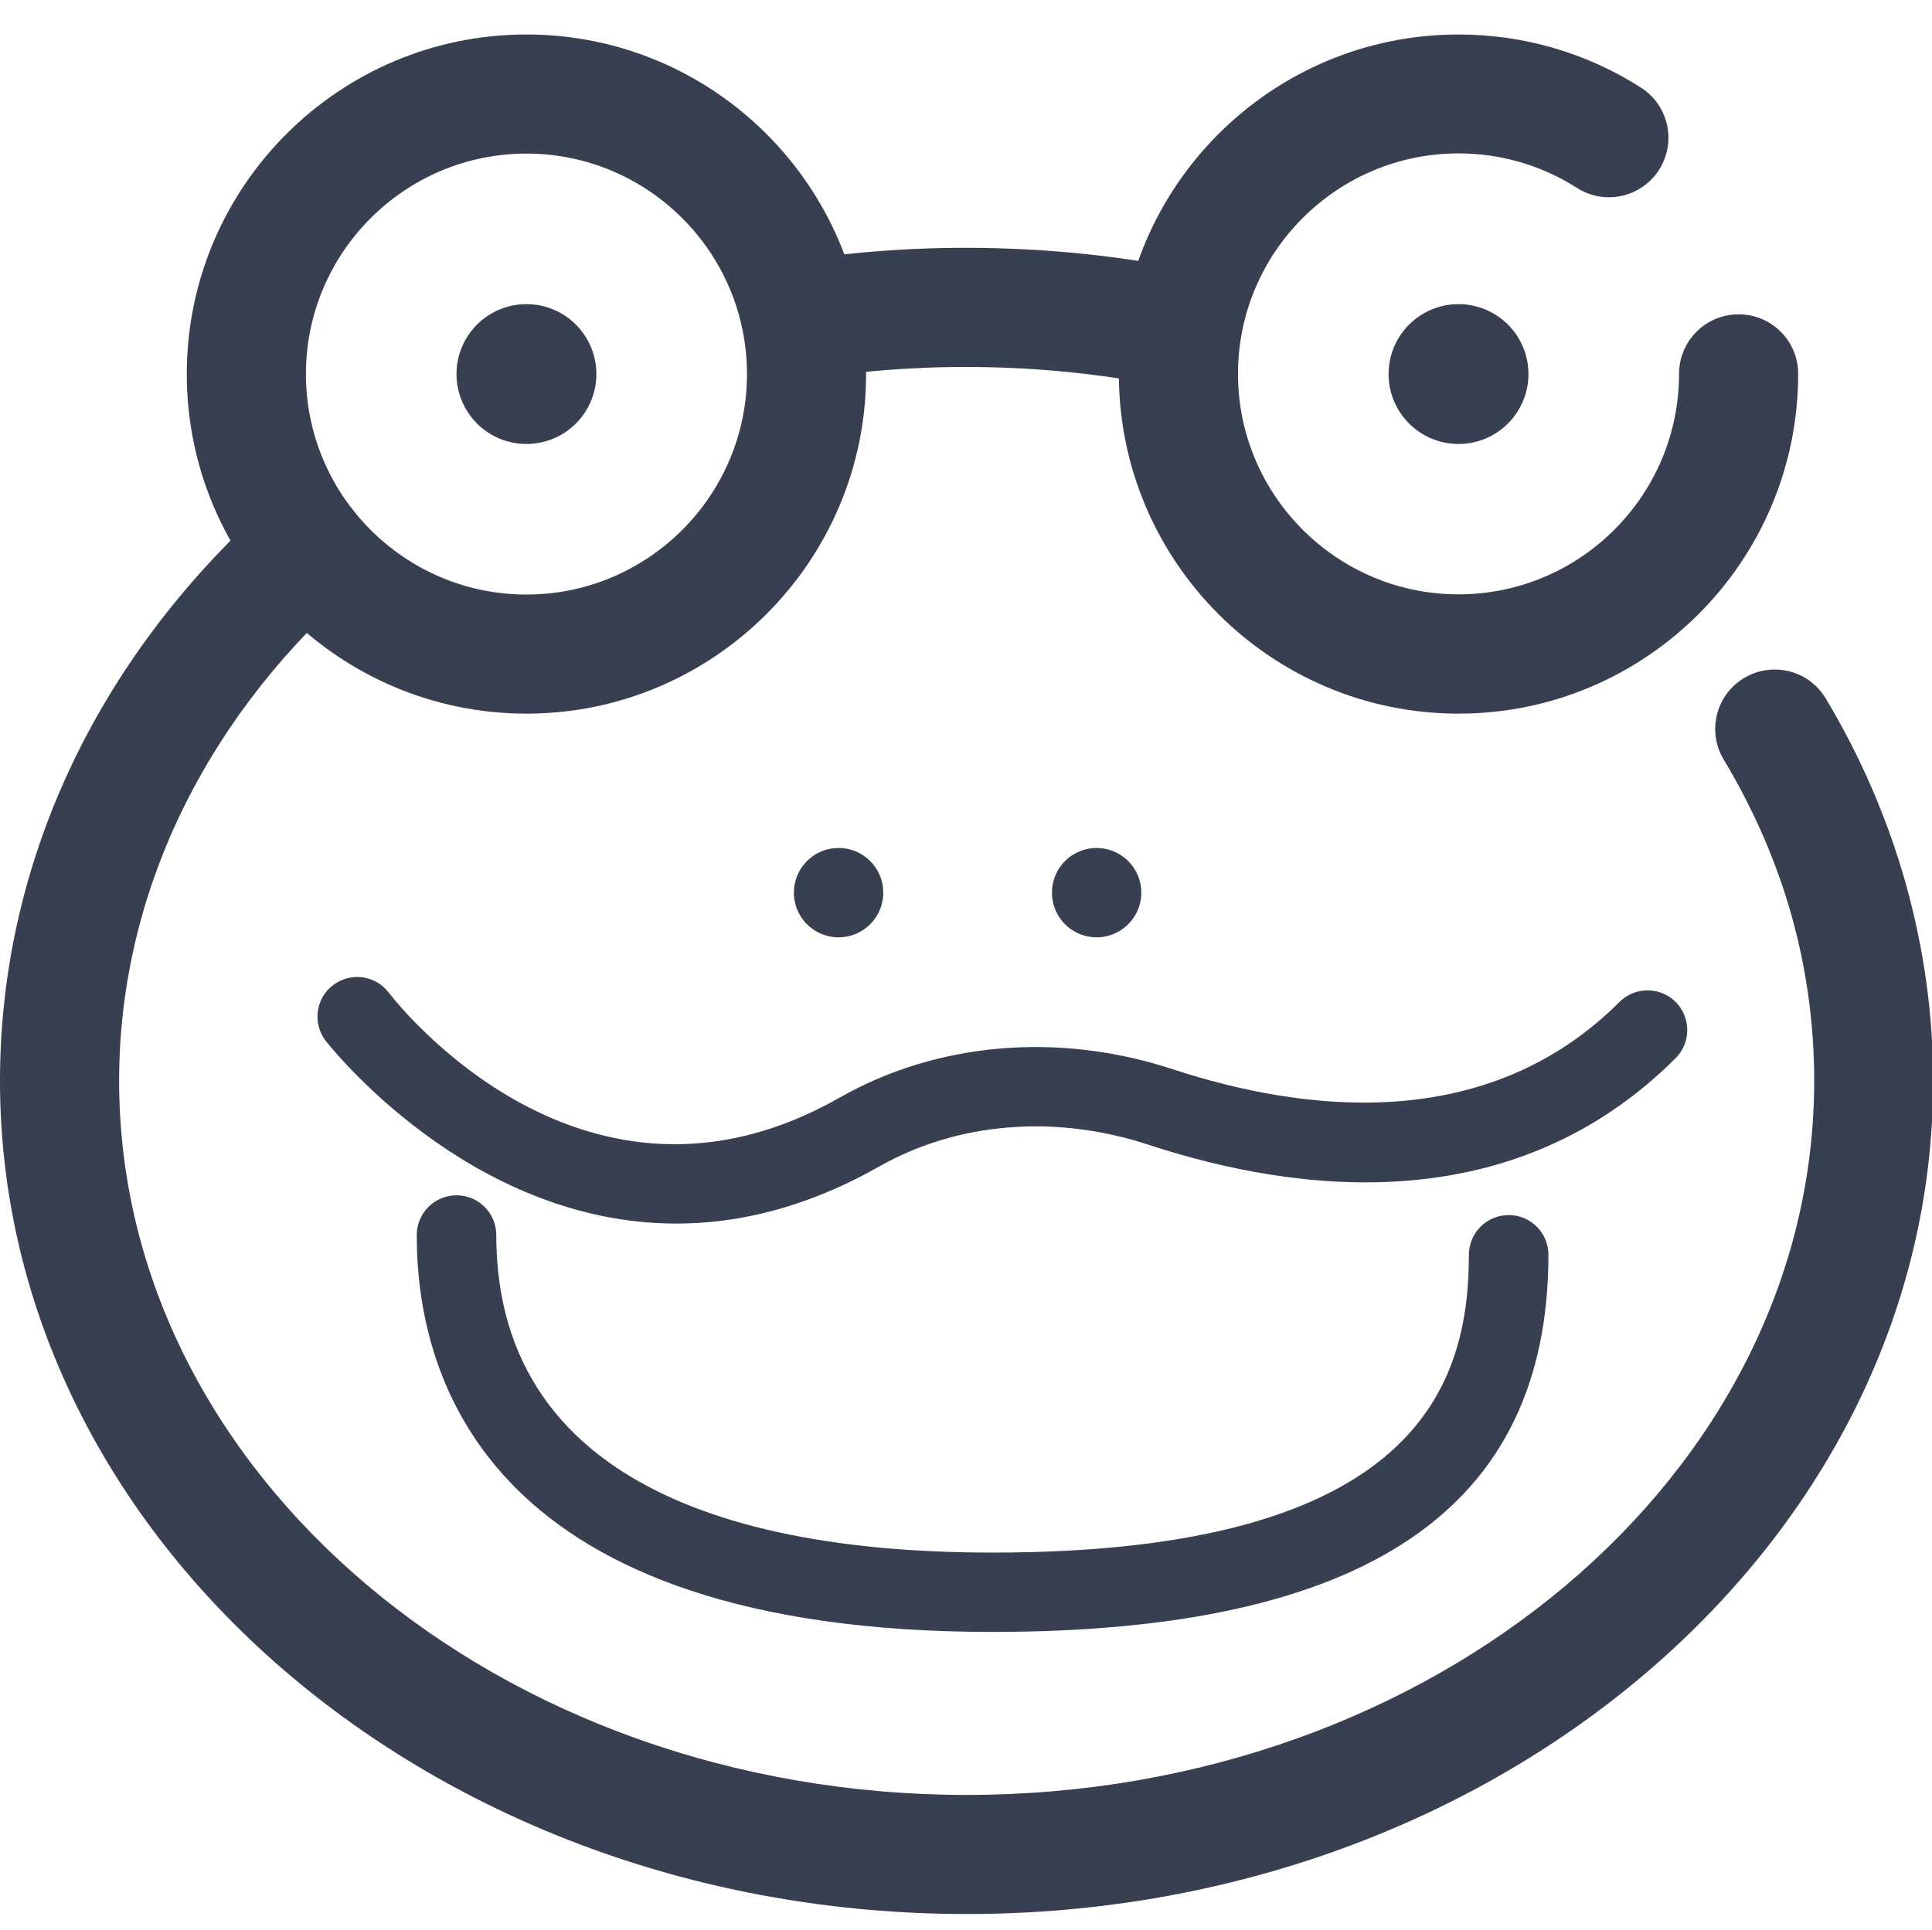<?xml version="1.0" standalone="no"?><!DOCTYPE svg PUBLIC "-//W3C//DTD SVG 1.1//EN" "http://www.w3.org/Graphics/SVG/1.1/DTD/svg11.dtd"><svg t="1602244226018" class="icon" viewBox="0 0 1025 1024" version="1.1" xmlns="http://www.w3.org/2000/svg" p-id="2226" xmlns:xlink="http://www.w3.org/1999/xlink" width="200.195" height="200"><defs><style type="text/css"></style></defs><path d="M620.6 205.7c-61.5-12.9-128.6-14.4-190.6-4.6l-9.9-62.4c69.6-11.1 144.5-9.3 213.5 5.1l-13 61.9zM512.9 1015.7C230.1 1015.7 0 817.4 0 573.6c0-114.6 50.5-223.1 142.2-305.7 13-11.7 32.9-10.6 44.6 2.3 11.7 13 10.6 32.9-2.3 44.6-78.2 70.5-121.3 162.4-121.3 258.8 0 208.9 201.7 378.9 449.7 378.9 247.9 0 449.6-170 449.6-378.9 0-60-16.1-117.4-48-170.5-9-15-4.1-34.4 10.8-43.3 15-9 34.4-4.1 43.3 10.8 37.3 62.2 57 132.4 57 203 0 243.8-230 442.1-512.7 442.1z" fill="#383F51" p-id="2227"></path><path d="M279.3 378.7c-99.4 0-180.2-80.8-180.2-180.2S179.9 18.3 279.3 18.3s180.2 80.8 180.2 180.2S378.6 378.7 279.3 378.7z m0-297.2c-64.5 0-117 52.5-117 117s52.5 117 117 117 117-52.5 117-117-52.5-117-117-117zM773.8 378.7c-99.4 0-180.2-80.8-180.2-180.2S674.4 18.3 773.8 18.3c34.4 0 67.9 9.7 96.8 28.2 14.7 9.4 19 28.9 9.6 43.6-9.4 14.7-28.9 19-43.6 9.6-18.7-12-40.5-18.3-62.8-18.3-64.5 0-117 52.5-117 117s52.5 117 117 117 117-52.5 117-117c0-17.4 14.1-31.6 31.6-31.6s31.6 14.1 31.6 31.6c0 99.5-80.8 180.3-180.2 180.3z" fill="#383F51" p-id="2228"></path><path d="M773.8 198.5m-37.1 0a37.1 37.1 0 1 0 74.2 0 37.1 37.1 0 1 0-74.2 0Z" fill="#383F51" p-id="2229"></path><path d="M279.3 198.5m-37.1 0a37.1 37.1 0 1 0 74.2 0 37.1 37.1 0 1 0-74.2 0Z" fill="#383F51" p-id="2230"></path><path d="M444.9 473.7m-23.7 0a23.7 23.7 0 1 0 47.4 0 23.7 23.7 0 1 0-47.4 0Z" fill="#383F51" p-id="2231"></path><path d="M581.8 473.7m-23.7 0a23.7 23.7 0 1 0 47.4 0 23.7 23.7 0 1 0-47.4 0Z" fill="#383F51" p-id="2232"></path><path d="M358.8 649.3c-110.9 0-185.1-95.9-186.1-97.1-7-9.3-5.2-22.5 4.1-29.5s22.5-5.2 29.5 4.1c4.3 5.6 103.7 132.7 239.1 55.7 51.8-29.5 116.3-35 176.8-15.1 69.2 22.7 166.4 34.9 237-35.7 8.2-8.2 21.6-8.2 29.8 0s8.2 21.6 0 29.8c-85.8 85.8-199.6 72.3-279.9 45.9-49.3-16.2-101.3-11.9-142.8 11.7-38.5 21.8-74.6 30.2-107.5 30.2z" fill="#383F51" p-id="2233"></path><path d="M526.5 866c-265.7 0-305.4-132-305.4-210.6 0-11.6 9.4-21.1 21.1-21.1 11.6 0 21.1 9.4 21.1 21.1 0 110.2 91 168.5 263.3 168.5 226.5 0 252.7-90.2 252.7-158 0-11.6 9.4-21.1 21.1-21.1s21.1 9.4 21.1 21.1c-0.1 134.6-96.5 200.1-295 200.1z" fill="#383F51" p-id="2234"></path></svg>